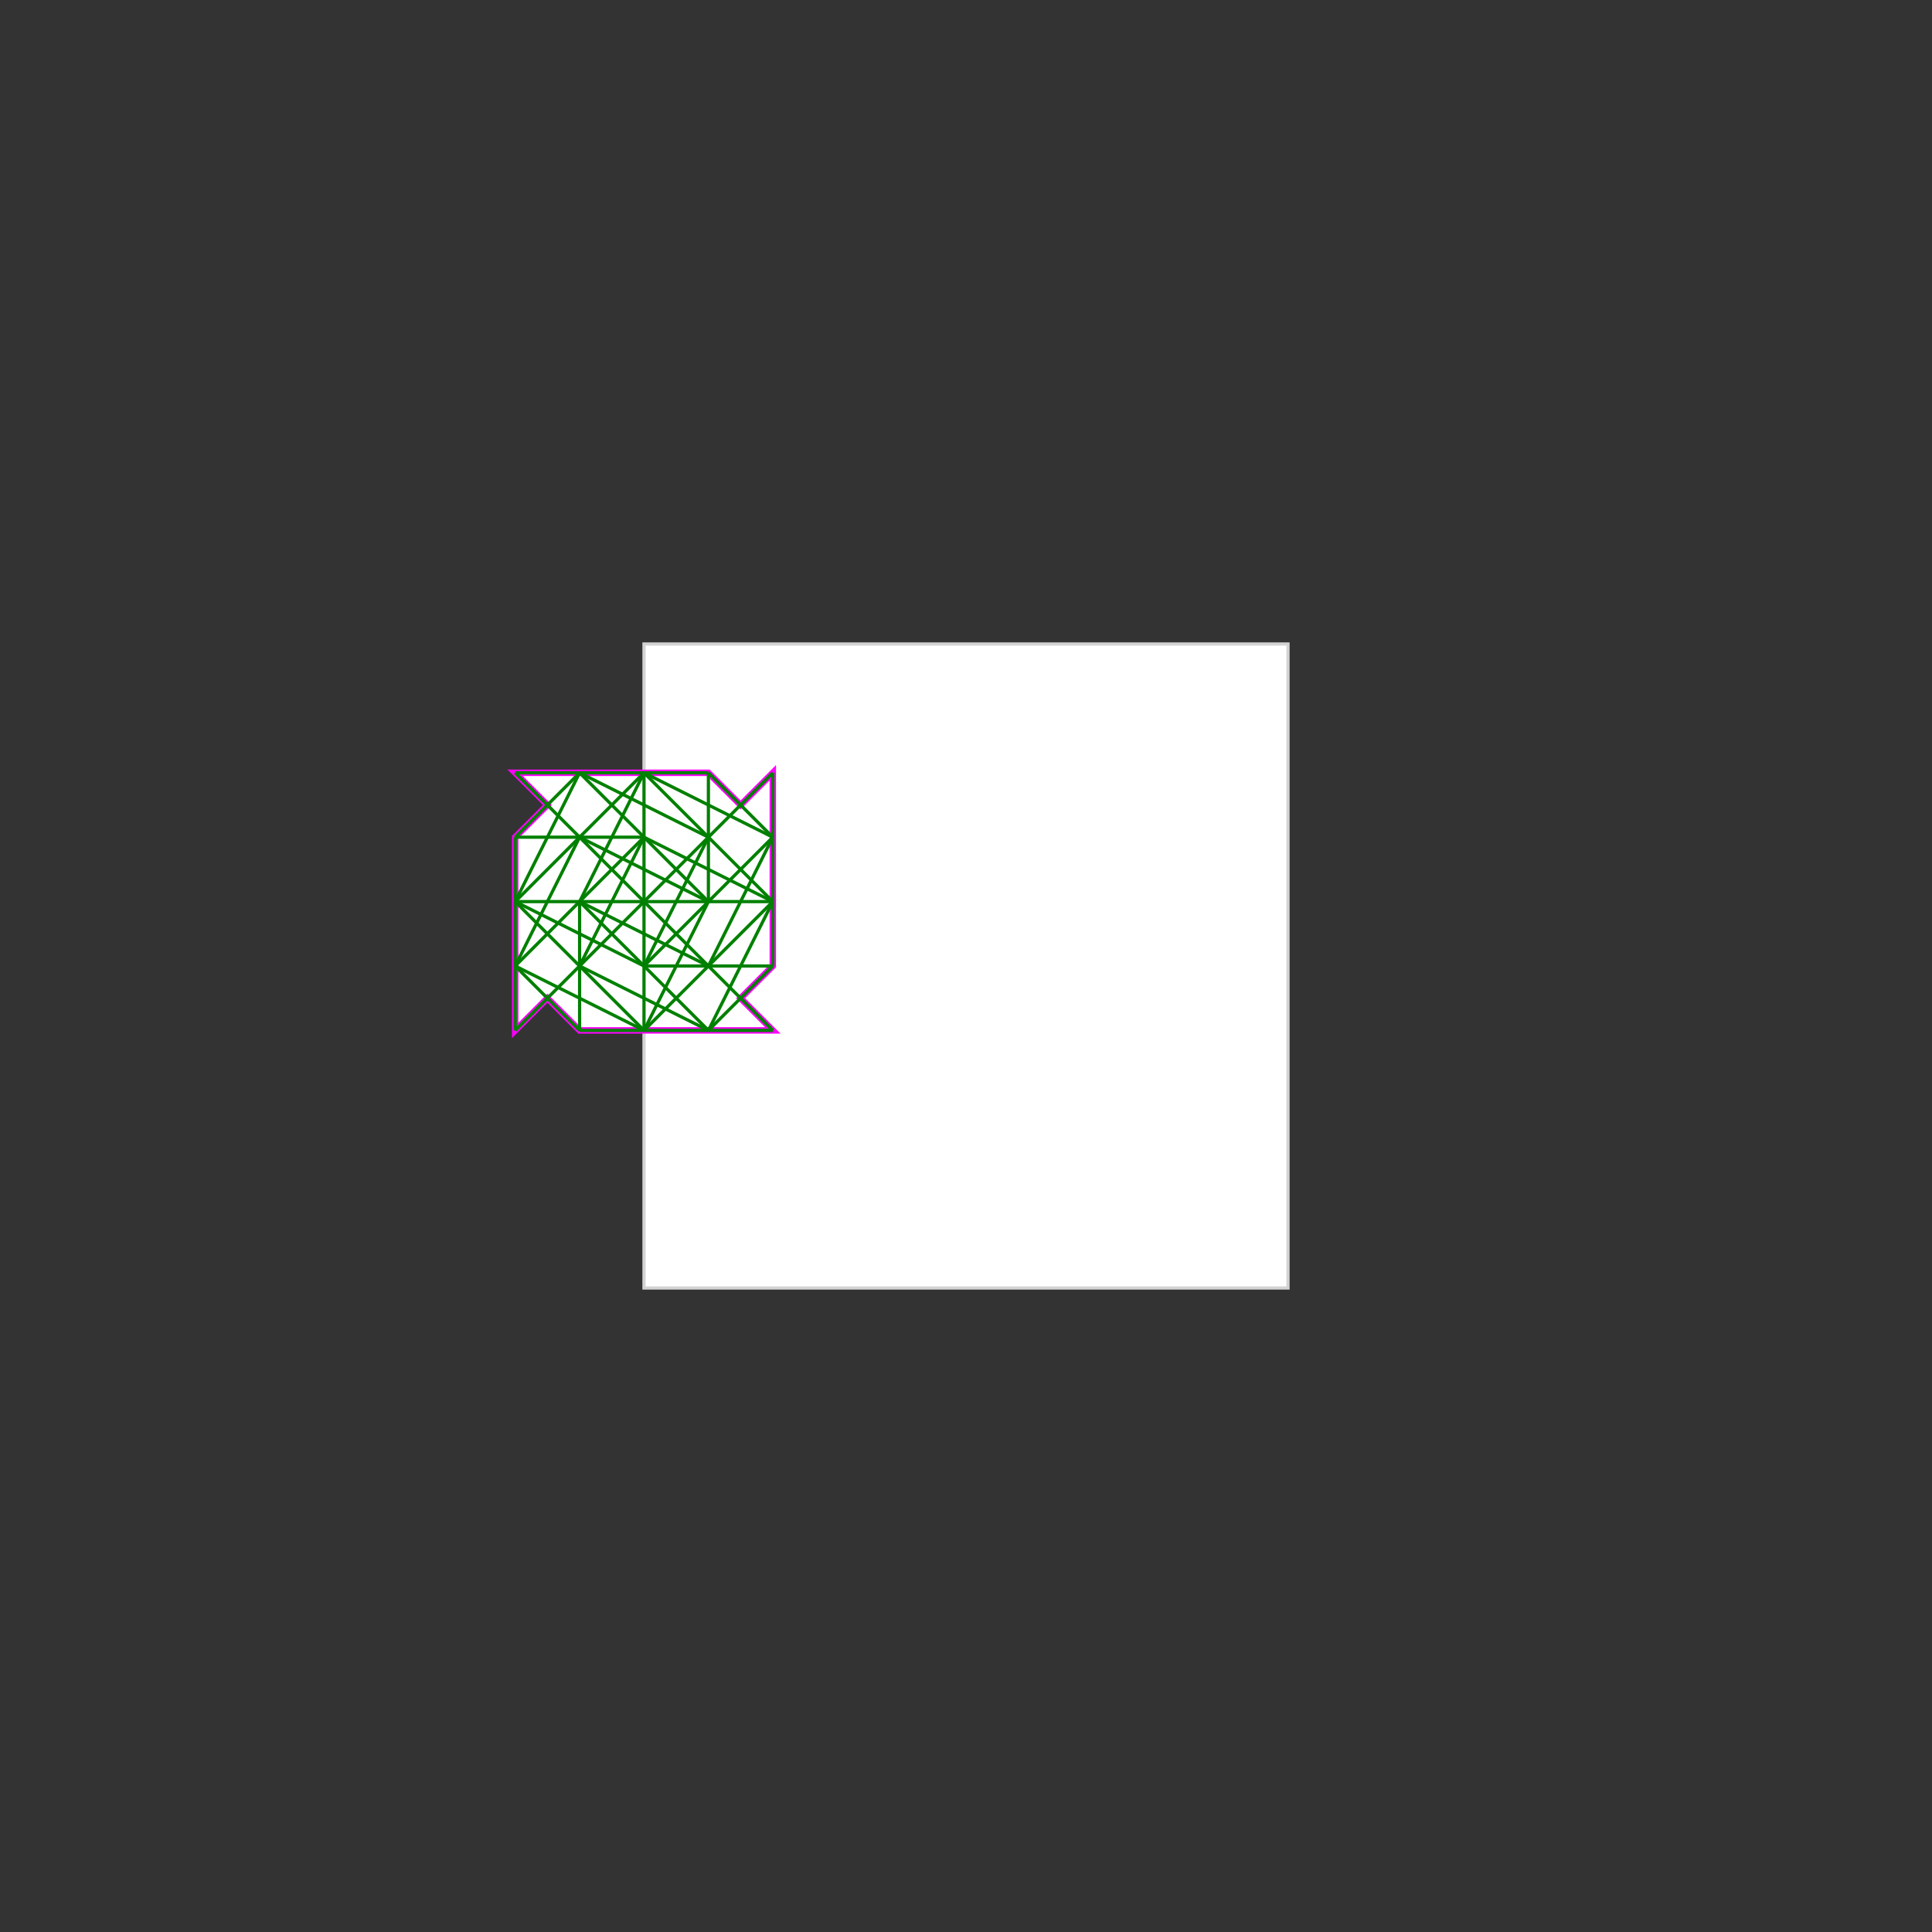 <svg baseProfile="full" height="600" version="1.1" viewBox="0 0 600 600" width="600" xmlns="http://www.w3.org/2000/svg" xmlns:ev="http://www.w3.org/2001/xml-events" xmlns:xlink="http://www.w3.org/1999/xlink"><rect x="0" y="0" width="600" height="600" style="fill:#333333;stroke:none;opacity:1;fill-opacity:1"/><defs><style type="text/css"><![CDATA[
    rect { stroke: lightgray; stroke-width: 1; fill: white; }
    polygon { stroke: magenta; stroke-width: 2; fill: white; }
    line { stroke: green; stroke-width: 1; }
    ]]></style></defs><g><rect height="200" width="200" x="200" y="200" /><polygon points="160.0,240.0 220.0,240.0 230.0,250.0 240.0,240.0 240.0,300.0 230.0,310.0 240.0,320.0 180.0,320.0 170.0,310.0 160.0,320.0 160.0,260.0 170.0,250.0" /><line x1="160.0" x2="160.0" y1="260.0" y2="320.0" /><line x1="180.0" x2="180.0" y1="280.0" y2="320.0" /><line x1="200.0" x2="200.0" y1="240.0" y2="320.0" /><line x1="180.0" x2="160.0" y1="240.0" y2="280.0" /><line x1="220.0" x2="220.0" y1="240.0" y2="280.0" /><line x1="240.0" x2="240.0" y1="240.0" y2="300.0" /><line x1="180.0" x2="160.0" y1="260.0" y2="300.0" /><line x1="200.0" x2="180.0" y1="240.0" y2="280.0" /><line x1="220.0" x2="240.0" y1="240.0" y2="260.0" /><line x1="180.0" x2="160.0" y1="240.0" y2="260.0" /><line x1="200.0" x2="180.0" y1="260.0" y2="300.0" /><line x1="200.0" x2="240.0" y1="240.0" y2="280.0" /><line x1="200.0" x2="160.0" y1="240.0" y2="280.0" /><line x1="220.0" x2="200.0" y1="260.0" y2="300.0" /><line x1="220.0" x2="200.0" y1="280.0" y2="320.0" /><line x1="240.0" x2="220.0" y1="260.0" y2="300.0" /><line x1="180.0" x2="220.0" y1="240.0" y2="280.0" /><line x1="200.0" x2="160.0" y1="260.0" y2="300.0" /><line x1="200.0" x2="240.0" y1="240.0" y2="260.0" /><line x1="240.0" x2="220.0" y1="280.0" y2="320.0" /><line x1="160.0" x2="240.0" y1="240.0" y2="320.0" /><line x1="180.0" x2="220.0" y1="240.0" y2="260.0" /><line x1="160.0" x2="220.0" y1="240.0" y2="240.0" /><line x1="240.0" x2="160.0" y1="240.0" y2="320.0" /><line x1="200.0" x2="240.0" y1="260.0" y2="280.0" /><line x1="180.0" x2="220.0" y1="280.0" y2="320.0" /><line x1="240.0" x2="200.0" y1="260.0" y2="300.0" /><line x1="180.0" x2="220.0" y1="260.0" y2="280.0" /><line x1="160.0" x2="200.0" y1="280.0" y2="320.0" /><line x1="160.0" x2="200.0" y1="260.0" y2="260.0" /><line x1="240.0" x2="200.0" y1="280.0" y2="320.0" /><line x1="160.0" x2="180.0" y1="300.0" y2="320.0" /><line x1="240.0" x2="220.0" y1="300.0" y2="320.0" /><line x1="180.0" x2="220.0" y1="280.0" y2="300.0" /><line x1="160.0" x2="200.0" y1="280.0" y2="300.0" /><line x1="160.0" x2="240.0" y1="280.0" y2="280.0" /><line x1="180.0" x2="220.0" y1="300.0" y2="320.0" /><line x1="160.0" x2="200.0" y1="300.0" y2="320.0" /><line x1="200.0" x2="240.0" y1="300.0" y2="300.0" /><line x1="180.0" x2="240.0" y1="320.0" y2="320.0" /></g></svg>
